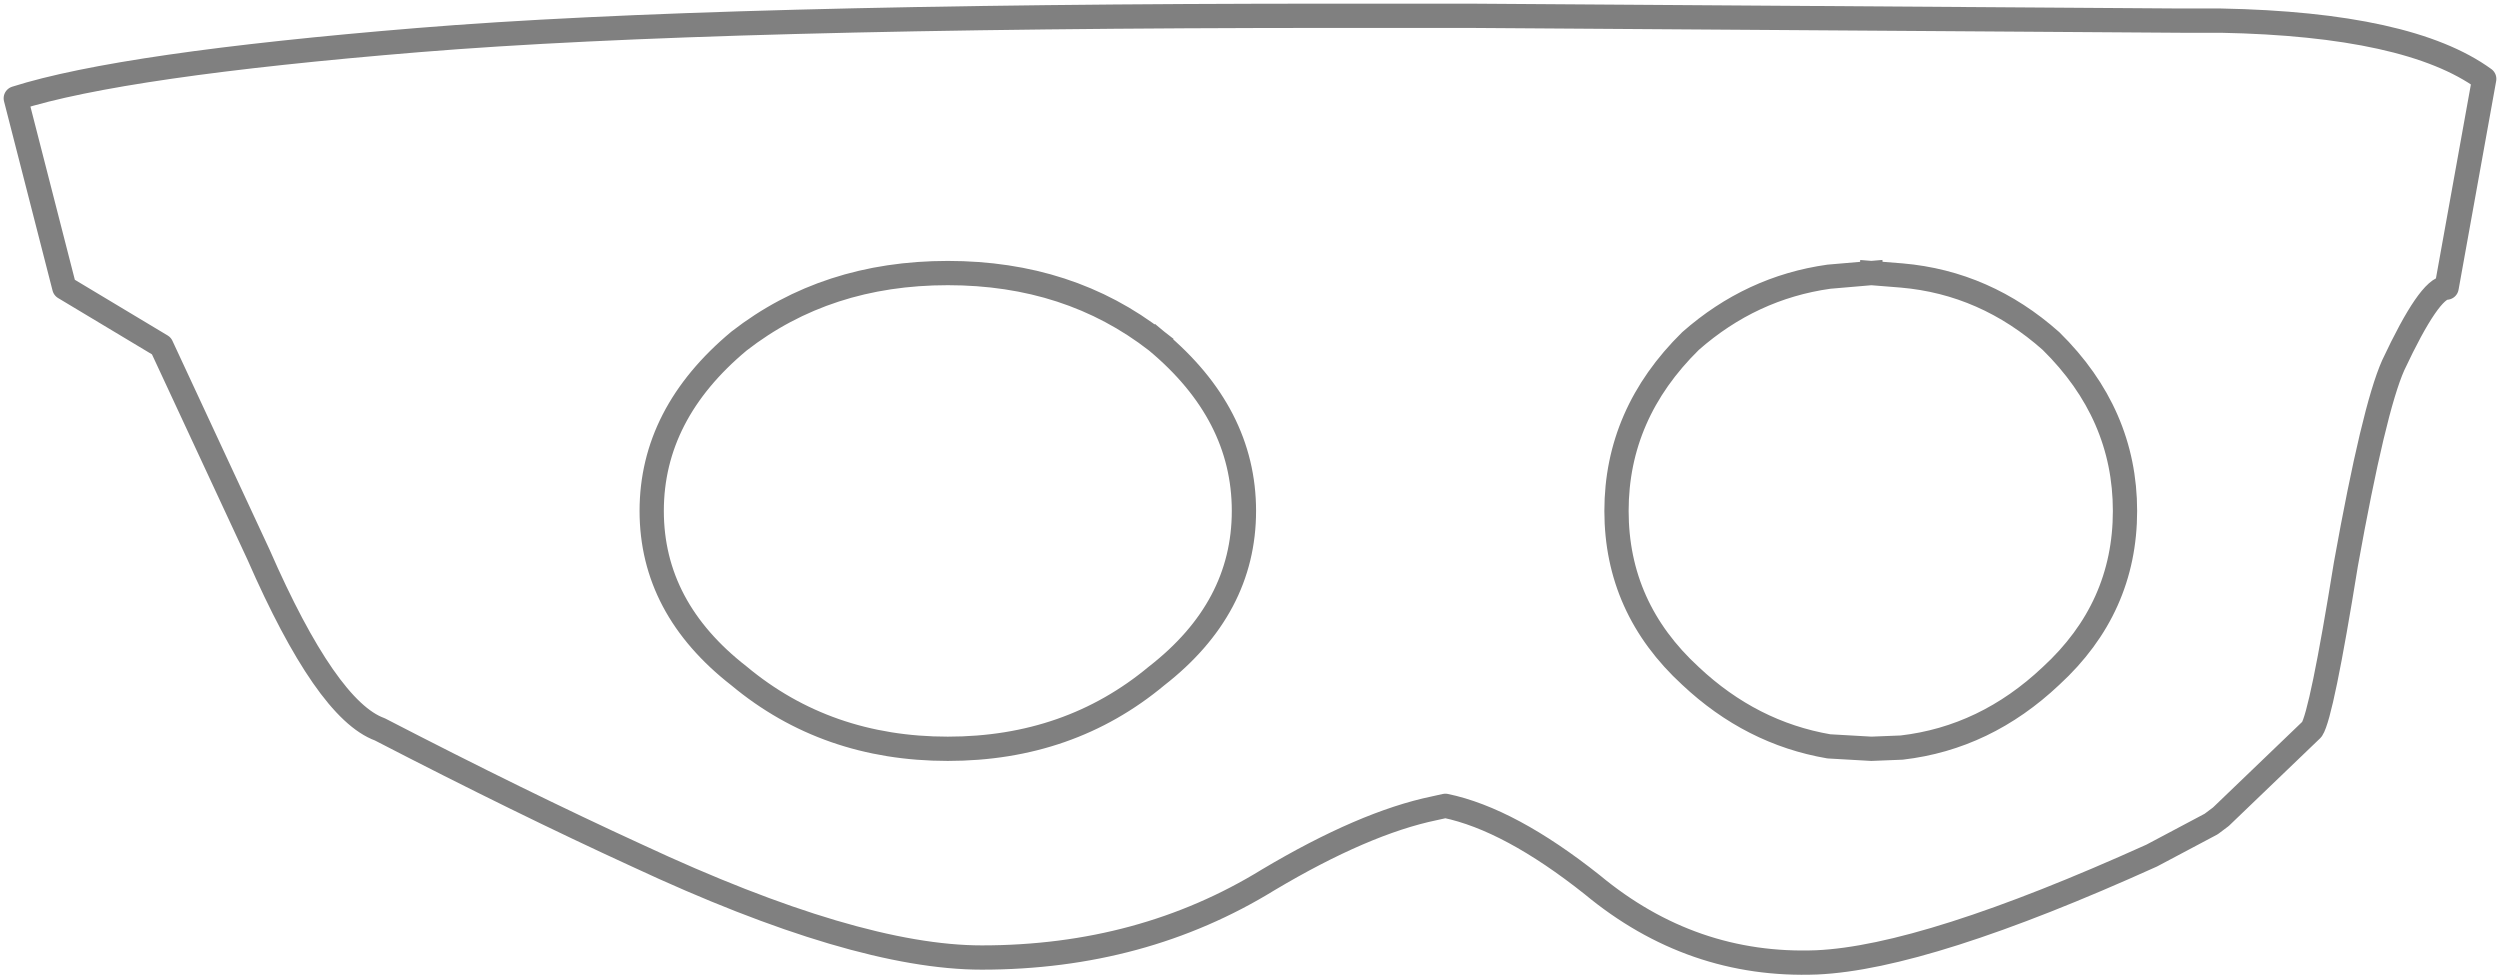 <?xml version="1.0" encoding="UTF-8" standalone="no"?>
<svg xmlns:xlink="http://www.w3.org/1999/xlink" height="40.3px" width="103.0px" xmlns="http://www.w3.org/2000/svg">
  <g transform="matrix(1.0, 0.0, 0.0, 1.0, 51.5, 20.15)">
    <path d="M7.95 -19.5 L9.0 -19.5 38.35 -19.3 39.5 -19.3 39.6 -19.3 39.9 -19.3 40.0 -19.3 Q47.75 -19.15 50.85 -16.9 L49.3 -8.3 Q48.6 -8.3 47.1 -5.1 46.3 -3.3 45.15 3.1 44.15 9.3 43.75 9.9 L40.0 13.5 39.6 13.8 37.15 15.1 Q27.85 19.3 23.35 19.5 18.2 19.7 14.1 16.3 10.7 13.6 8.05 13.05 L7.6 13.15 Q4.7 13.75 0.75 16.1 -4.45 19.3 -11.05 19.3 -16.25 19.3 -25.25 15.1 -30.05 12.9 -35.85 9.9 -38.05 9.1 -40.85 2.7 L-44.85 -5.9 -48.85 -8.3 -50.85 -16.1 Q-46.45 -17.5 -34.25 -18.5 -22.05 -19.5 3.55 -19.5 L7.55 -19.5 7.95 -19.5 M-3.85 -6.1 Q-7.45 -8.9 -12.45 -8.9 -17.45 -8.9 -21.05 -6.1 -24.65 -3.1 -24.65 0.9 -24.65 4.9 -21.05 7.7 -17.45 10.7 -12.45 10.7 -7.45 10.7 -3.85 7.7 -0.25 4.9 -0.25 0.9 -0.25 -3.1 -3.85 -6.1 M25.6 -8.9 L23.85 -8.75 Q20.65 -8.3 18.15 -6.1 15.1 -3.1 15.1 0.9 15.1 4.9 18.15 7.7 20.65 10.05 23.85 10.6 L25.6 10.7 26.85 10.65 Q30.3 10.25 33.0 7.7 36.05 4.9 36.05 0.9 36.05 -3.1 33.0 -6.1 30.3 -8.5 26.85 -8.8 L25.6 -8.9" fill="#ffffff" fill-opacity="0.0" fill-rule="evenodd" stroke="none"/>
    <path d="M39.5 -19.3 L38.35 -19.3 9.0 -19.5 7.95 -19.5 M7.55 -19.5 L3.55 -19.5 Q-22.05 -19.5 -34.25 -18.5 -46.45 -17.5 -50.85 -16.1 L-48.85 -8.3 -44.85 -5.9 -40.85 2.7 Q-38.05 9.1 -35.85 9.9 -30.05 12.9 -25.25 15.1 -16.25 19.3 -11.05 19.3 -4.45 19.3 0.75 16.1 4.7 13.75 7.6 13.15 L8.05 13.05 Q10.7 13.6 14.1 16.3 18.2 19.7 23.35 19.5 27.85 19.3 37.15 15.1 L39.6 13.8 40.0 13.5 43.75 9.9 Q44.15 9.3 45.15 3.1 46.3 -3.3 47.1 -5.1 48.6 -8.3 49.3 -8.3 L50.85 -16.9 Q47.75 -19.15 40.0 -19.3 L39.9 -19.3 39.6 -19.3 M25.6 -8.9 L26.85 -8.8 Q30.3 -8.5 33.0 -6.1 36.05 -3.1 36.05 0.9 36.05 4.9 33.0 7.7 30.3 10.25 26.85 10.65 L25.6 10.7 23.85 10.6 Q20.65 10.05 18.15 7.7 15.1 4.9 15.1 0.9 15.1 -3.1 18.15 -6.1 20.65 -8.3 23.85 -8.75 L25.6 -8.9 M-3.85 -6.1 Q-0.25 -3.1 -0.25 0.9 -0.25 4.9 -3.85 7.7 -7.45 10.7 -12.45 10.7 -17.45 10.7 -21.05 7.7 -24.65 4.9 -24.65 0.9 -24.65 -3.1 -21.05 -6.1 -17.45 -8.9 -12.45 -8.9 -7.45 -8.9 -3.85 -6.1" fill="none" stroke="#000000" stroke-linecap="square" stroke-linejoin="round" stroke-opacity="0.498" stroke-width="1.0"/>
  </g>
</svg>
